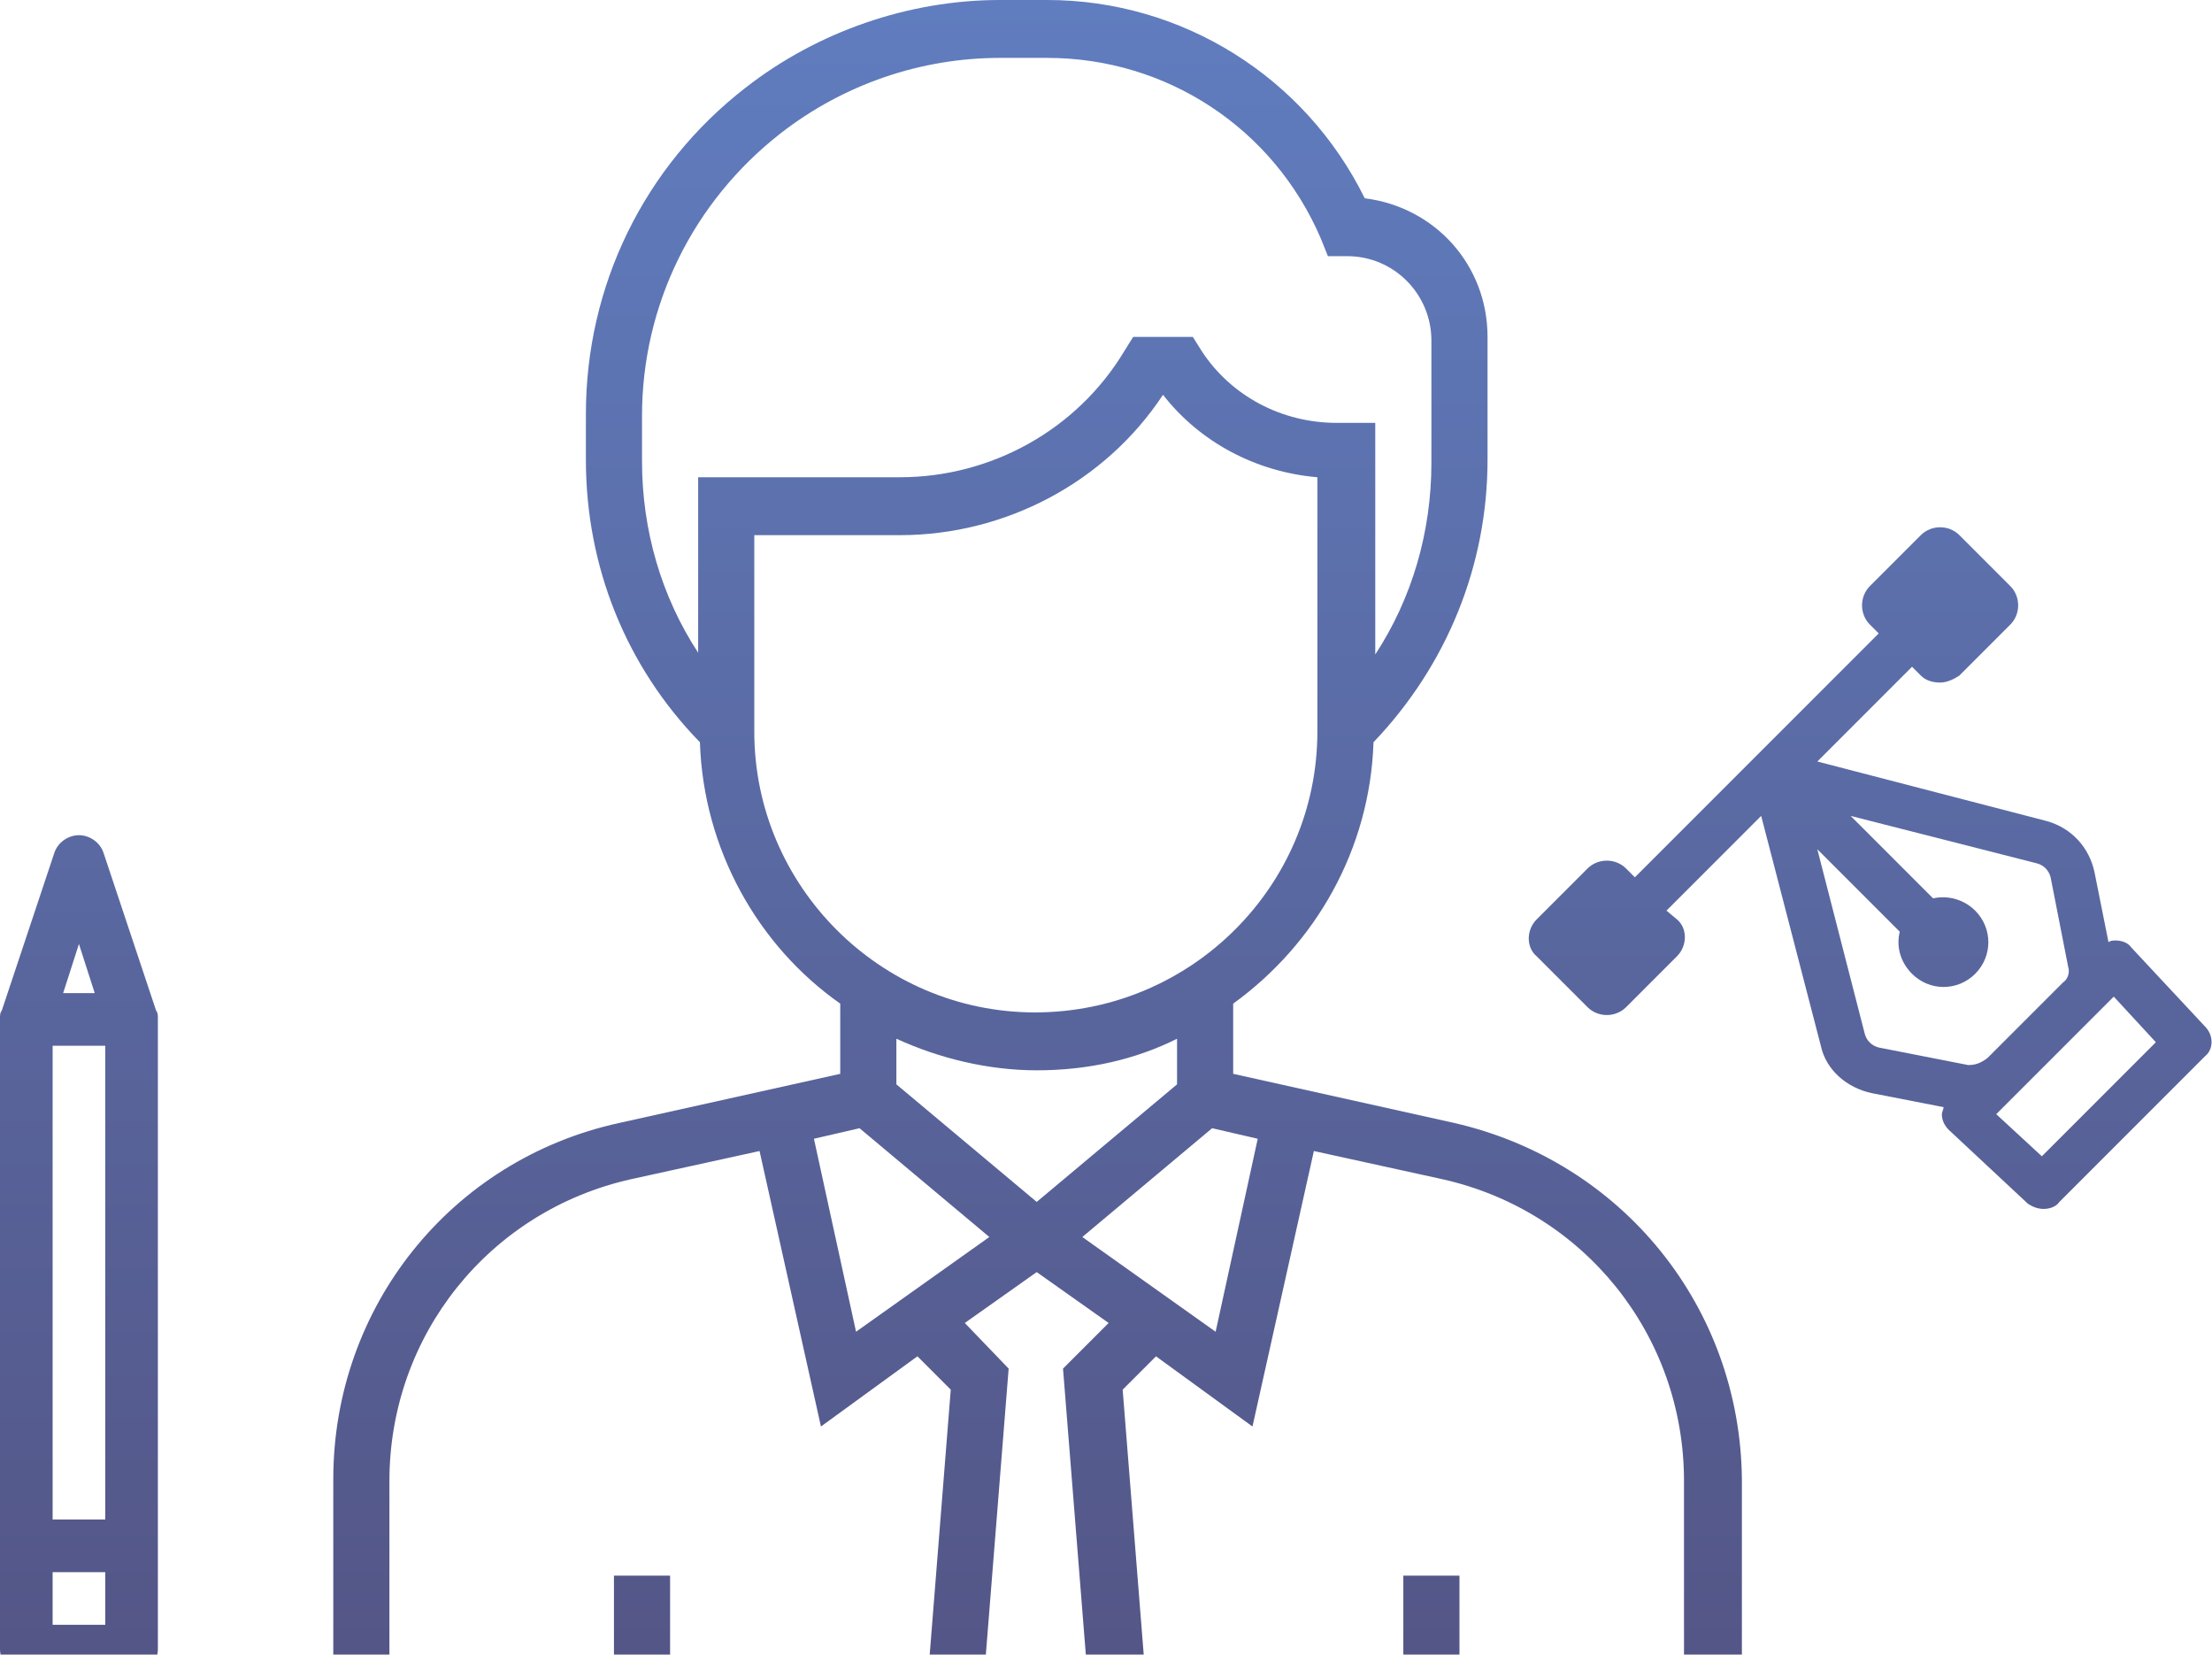 <?xml version="1.0" encoding="utf-8"?>
<!-- Generator: Adobe Illustrator 19.0.1, SVG Export Plug-In . SVG Version: 6.00 Build 0)  -->
<svg version="1.1" id="Слой_1" xmlns="http://www.w3.org/2000/svg" xmlns:xlink="http://www.w3.org/1999/xlink" x="0px" y="0px"
	 viewBox="34 -29 126.1 94.3" style="enable-background:new 34 -29 126.1 94.3;" xml:space="preserve">
<style type="text/css">
	.st0{fill:url(#SVGID_1_);}
	.st1{fill:url(#SVGID_2_);}
	.st2{fill:url(#SVGID_3_);}
	.st3{fill:url(#SVGID_4_);}
	.st4{fill:url(#SVGID_5_);}
</style>
<g>
	<g>
		
			<linearGradient id="SVGID_1_" gradientUnits="userSpaceOnUse" x1="115.6" y1="70" x2="115.6" y2="-29.422" gradientTransform="matrix(1 0 0 -1 0 41)">
			<stop  offset="0" style="stop-color:#607DBF"/>
			<stop  offset="0.995" style="stop-color:#535484"/>
		</linearGradient>
		<rect x="114" y="60.8" class="st0" width="3.2" height="4.5"/>
		
			<linearGradient id="SVGID_2_" gradientUnits="userSpaceOnUse" x1="140.613" y1="70" x2="140.613" y2="-29.422" gradientTransform="matrix(1 0 0 -1 0 41)">
			<stop  offset="0" style="stop-color:#607DBF"/>
			<stop  offset="0.995" style="stop-color:#535484"/>
		</linearGradient>
		<path class="st1" d="M159.7,29.5l-4.2-4.5c-0.2-0.3-0.6-0.4-0.9-0.4c-0.1,0-0.3,0-0.4,0.1l-0.8-4c-0.3-1.4-1.3-2.5-2.7-2.9
			l-13.1-3.4L143,9l0.5,0.5c0.3,0.3,0.7,0.4,1.1,0.4c0.4,0,0.8-0.2,1.1-0.4l2.9-2.9c0.6-0.6,0.6-1.6,0-2.2l-2.9-2.9
			c-0.6-0.6-1.6-0.6-2.2,0l-2.9,2.9C140,5,140,6,140.6,6.6l0.5,0.5L127.2,21l-0.5-0.5c-0.6-0.6-1.6-0.6-2.2,0l-2.9,2.9
			c-0.6,0.6-0.6,1.6,0,2.1l2.9,2.9c0.6,0.6,1.6,0.6,2.2,0l2.9-2.9c0.6-0.6,0.6-1.6,0-2.1l-0.6-0.5l5.4-5.4l3.4,13.1
			c0.3,1.4,1.5,2.4,2.9,2.7l4.1,0.8c0,0.1-0.1,0.3-0.1,0.4c0,0.4,0.2,0.7,0.4,0.9l4.5,4.2c0.3,0.2,0.6,0.3,0.9,0.3s0.7-0.1,0.9-0.4
			l8.3-8.3C160.2,30.8,160.2,30,159.7,29.5z M146.2,31.7l-5.1-1c-0.4-0.1-0.7-0.4-0.8-0.8l-2.7-10.5l4.7,4.7c-0.2,0.8,0,1.7,0.7,2.4
			c1,1,2.6,1,3.6,0s1-2.6,0-3.6c-0.6-0.6-1.5-0.9-2.4-0.7l-4.7-4.7l10.6,2.7c0.4,0.1,0.7,0.4,0.8,0.8l1,5.1c0.1,0.3,0,0.7-0.3,0.9
			l-4.3,4.3C146.9,31.6,146.6,31.7,146.2,31.7z M150.4,36.9l-2.6-2.4l6.7-6.7l2.4,2.6L150.4,36.9z"/>
		
			<linearGradient id="SVGID_3_" gradientUnits="userSpaceOnUse" x1="38.5" y1="70" x2="38.5" y2="-29.422" gradientTransform="matrix(1 0 0 -1 0 41)">
			<stop  offset="0" style="stop-color:#607DBF"/>
			<stop  offset="0.995" style="stop-color:#535484"/>
		</linearGradient>
		<path class="st2" d="M39.9,19.6c-0.2-0.6-0.8-1-1.4-1s-1.2,0.4-1.4,1l-3,9C34,28.7,34,28.9,34,29v36c0,0.8,0.7,1.5,1.5,1.5h6
			c0.8,0,1.5-0.7,1.5-1.5V29c0-0.1,0-0.3-0.1-0.4L39.9,19.6z M38.5,24.8l0.9,2.8h-1.8L38.5,24.8z M40,63.6h-3v-3h3V63.6z M40,57.6
			h-3v-27h3V57.6z"/>
		
			<linearGradient id="SVGID_4_" gradientUnits="userSpaceOnUse" x1="70.6" y1="70" x2="70.6" y2="-29.422" gradientTransform="matrix(1 0 0 -1 0 41)">
			<stop  offset="0" style="stop-color:#607DBF"/>
			<stop  offset="0.995" style="stop-color:#535484"/>
		</linearGradient>
		<rect x="69" y="60.8" class="st3" width="3.2" height="4.5"/>
		
			<linearGradient id="SVGID_5_" gradientUnits="userSpaceOnUse" x1="93.15" y1="70" x2="93.15" y2="-29.422" gradientTransform="matrix(1 0 0 -1 0 41)">
			<stop  offset="0" style="stop-color:#607DBF"/>
			<stop  offset="0.995" style="stop-color:#535484"/>
		</linearGradient>
		<path class="st4" d="M56.2,65.3v-9.9c0-8.3,5.7-15.4,13.8-17.2l7.3-1.6l3.5,15.7l5.5-4l1.9,1.9L87,65.3h3.2L91.5,49L89,46.4
			l4.1-2.9l4.1,2.9L94.6,49l1.3,16.3h3.3L98,50.2l1.9-1.9l5.5,4l3.5-15.7l7.3,1.6c8.1,1.8,13.8,8.9,13.8,17.2v9.9h3.3v-10
			c-0.1-9.8-6.8-18.1-16.4-20.3l-12.6-2.8v-4c4.7-3.4,7.8-8.8,8-14.9c4.2-4.4,6.5-10.1,6.5-16.1v-7c0-4.1-3-7.4-7-7.9
			C108.4-24.6,101.4-29,93.7-29H91c-5.2,0-10.4,1.8-14.5,5c-5.8,4.5-9.1,11.3-9.1,18.6v2.6c0,6.1,2.3,11.8,6.5,16.1
			c0.2,6.1,3.3,11.6,8,14.9v4L69.3,35C59.7,37.1,53,45.5,53,55.3v10H56.2z M85.1,32.8v-2.6c2.4,1.1,5.2,1.8,8,1.8
			c2.9,0,5.6-0.6,8-1.8v2.6l-8,6.7L85.1,32.8z M105.7,35.9l-2.4,11l-7.6-5.4l7.4-6.2L105.7,35.9z M73.8-1.8v10
			c-2.1-3.2-3.2-7-3.2-10.9v-2.6c0-6.3,2.9-12.2,7.9-16.1c3.6-2.8,8-4.3,12.5-4.3h2.7c6.8,0,12.9,4,15.6,10.3l0.4,1h1.1
			c2.7,0,4.8,2.2,4.8,4.8v7c0,3.9-1.1,7.7-3.2,10.9V-4.9h-2.2c-3.1,0-6-1.5-7.7-4.1L102-9.8h-3.4L98.1-9c-2.7,4.5-7.6,7.2-12.8,7.2
			H73.8z M77,12.7V1.5h8.3c6,0,11.7-3,15-8c2.1,2.7,5.3,4.4,8.8,4.7v14.5c0,8.8-7.2,16-16.1,16C84.2,28.7,77,21.5,77,12.7z M83,35.3
			l7.4,6.2l-7.6,5.4l-2.4-11L83,35.3z"/>
	</g>
</g>
</svg>
